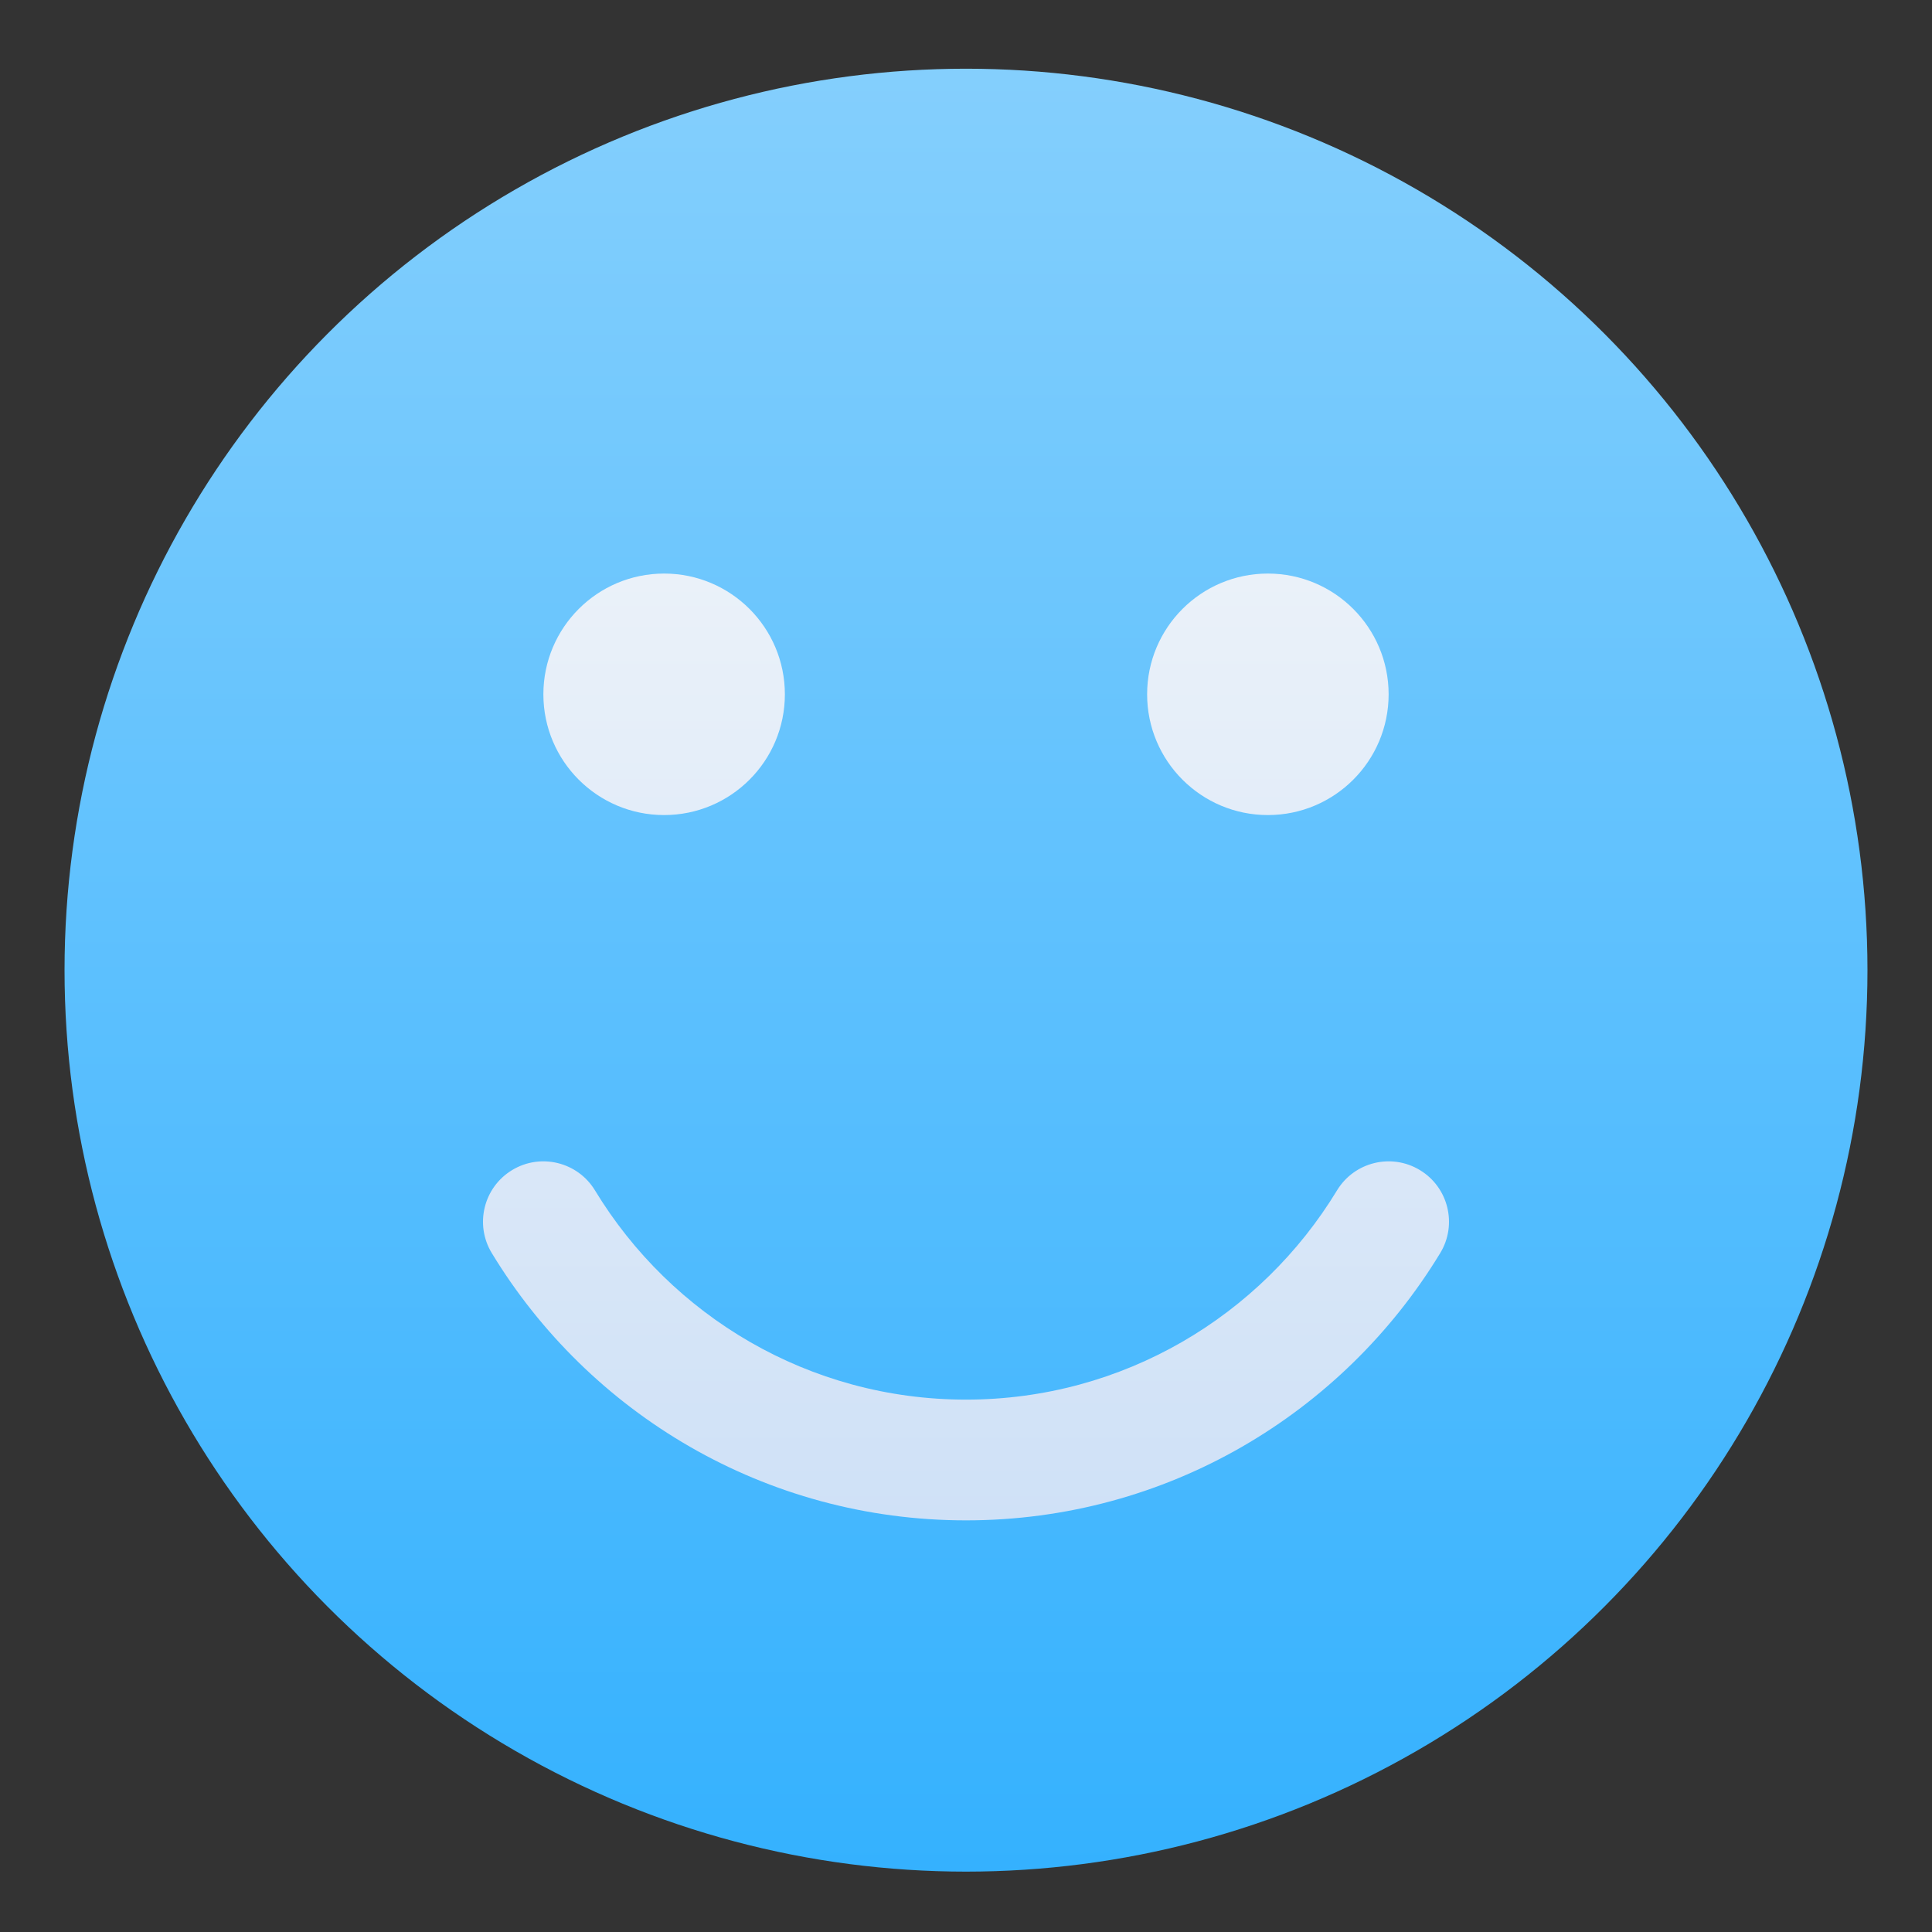 <?xml version="1.0" encoding="UTF-8" standalone="no"?><!DOCTYPE svg PUBLIC "-//W3C//DTD SVG 1.1//EN" "http://www.w3.org/Graphics/SVG/1.1/DTD/svg11.dtd"><svg width="100%" height="100%" viewBox="0 0 32 32" version="1.1" xmlns="http://www.w3.org/2000/svg" xmlns:xlink="http://www.w3.org/1999/xlink" xml:space="preserve" xmlns:serif="http://www.serif.com/" style="fill-rule:evenodd;clip-rule:evenodd;stroke-linejoin:round;stroke-miterlimit:2;"><rect x="0" y="0" width="32" height="32" fill="#333333" stroke="none"/><circle cx="16" cy="16.069" r="14.931" style="fill:url(#_Linear1);"/><path d="M22.145,19.717c-1.26,2.076 -3.541,3.465 -6.145,3.465c-2.604,-0 -4.885,-1.389 -6.145,-3.465c-0.286,-0.472 -0.902,-0.623 -1.374,-0.336c-0.472,0.286 -0.622,0.902 -0.336,1.373c1.61,2.654 4.527,4.428 7.855,4.428c3.328,-0 6.245,-1.774 7.855,-4.428c0.286,-0.471 0.136,-1.087 -0.336,-1.373c-0.472,-0.287 -1.088,-0.136 -1.374,0.336Z" style="fill:url(#_Linear2);"/><circle cx="11" cy="11.5" r="2" style="fill:url(#_Linear3);"/><circle cx="21" cy="11.5" r="2" style="fill:url(#_Linear4);"/><defs><linearGradient id="_Linear1" x1="0" y1="0" x2="1" y2="0" gradientUnits="userSpaceOnUse" gradientTransform="matrix(2.94998e-15,48.177,-48.177,2.94998e-15,15,0.38)"><stop offset="0" style="stop-color:#87d0fd;stop-opacity:1"/><stop offset="1" style="stop-color:#049fff;stop-opacity:1"/></linearGradient><linearGradient id="_Linear2" x1="0" y1="0" x2="1" y2="0" gradientUnits="userSpaceOnUse" gradientTransform="matrix(4.86797e-15,79.5,-79.5,4.86797e-15,-8,6.5)"><stop offset="0" style="stop-color:#eff4fa;stop-opacity:1"/><stop offset="1" style="stop-color:#68a4ec;stop-opacity:1"/></linearGradient><linearGradient id="_Linear3" x1="0" y1="0" x2="1" y2="0" gradientUnits="userSpaceOnUse" gradientTransform="matrix(4.86797e-15,79.5,-79.5,4.86797e-15,-8,6.5)"><stop offset="0" style="stop-color:#eff4fa;stop-opacity:1"/><stop offset="1" style="stop-color:#68a4ec;stop-opacity:1"/></linearGradient><linearGradient id="_Linear4" x1="0" y1="0" x2="1" y2="0" gradientUnits="userSpaceOnUse" gradientTransform="matrix(4.86797e-15,79.5,-79.5,4.86797e-15,-8,6.5)"><stop offset="0" style="stop-color:#eff4fa;stop-opacity:1"/><stop offset="1" style="stop-color:#68a4ec;stop-opacity:1"/></linearGradient></defs></svg>